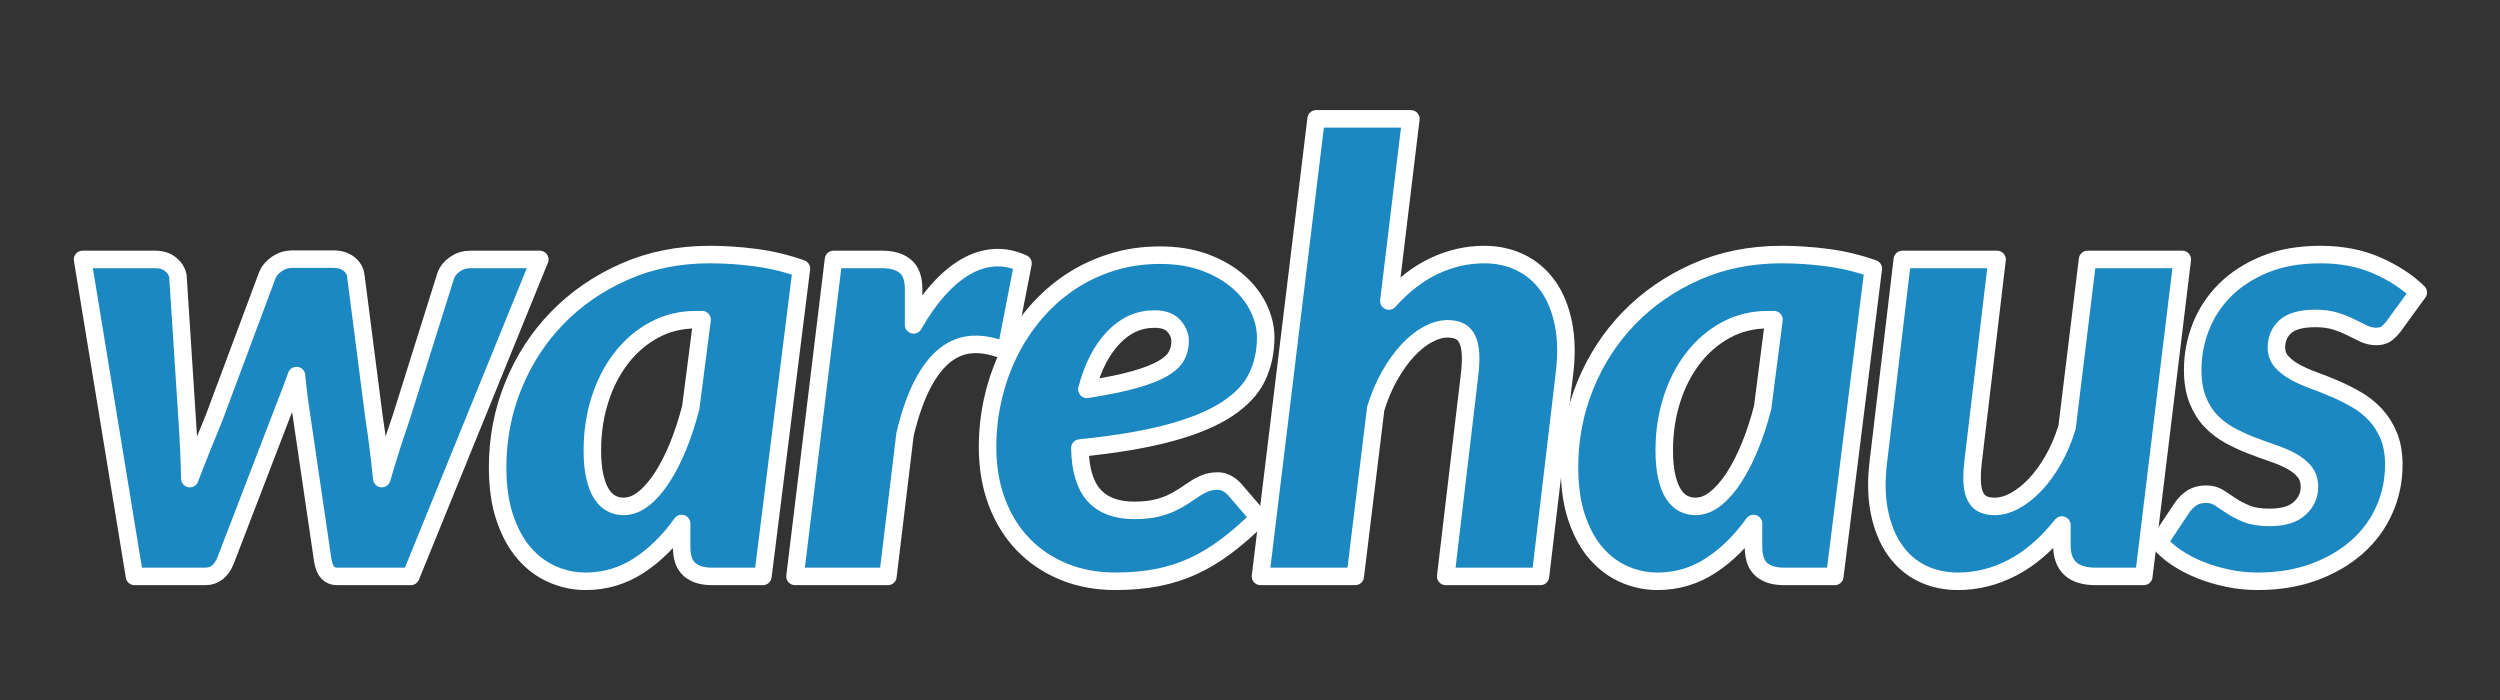 <?xml version="1.0" encoding="UTF-8" standalone="no"?>
<!DOCTYPE svg PUBLIC "-//W3C//DTD SVG 1.1//EN" "http://www.w3.org/Graphics/SVG/1.1/DTD/svg11.dtd">
<svg width="100%" height="100%" viewBox="0 0 1000 280" version="1.1" xmlns="http://www.w3.org/2000/svg" xmlns:xlink="http://www.w3.org/1999/xlink" xml:space="preserve" style="fill-rule:evenodd;clip-rule:evenodd;stroke-linejoin:round;stroke-miterlimit:1.414;">
    <rect x="0" y="0" width="1000" height="280" fill="#333333" stroke="none"/>
    <g transform="matrix(0.849,0,0,0.849,-47.599,47.403)">
        <path d="M310.385,66.403L249.617,215.731L214.769,215.731C213.041,215.731 211.625,215.155 210.521,214.003C209.417,212.851 208.625,210.931 208.145,208.243L197.201,133.795C196.913,131.683 196.649,129.595 196.409,127.531C196.169,125.467 195.953,123.331 195.761,121.123C194.993,123.331 194.201,125.491 193.385,127.603C192.569,129.715 191.729,131.875 190.865,134.083L162.353,208.243C160.337,213.235 157.169,215.731 152.849,215.731L119.441,215.731L94.961,66.403L129.233,66.403C132.113,66.403 134.489,67.147 136.361,68.635C138.233,70.123 139.409,71.971 139.889,74.179L144.209,141.139C144.881,150.931 145.313,160.435 145.505,169.651C147.233,165.043 149.057,160.363 150.977,155.611C152.897,150.859 154.865,146.035 156.881,141.139L181.937,74.035C182.801,71.827 184.337,69.979 186.545,68.491C188.753,67.003 191.153,66.259 193.745,66.259L213.041,66.259C216.113,66.259 218.585,67.003 220.457,68.491C222.329,69.979 223.409,71.827 223.697,74.035L232.337,141.139C233.105,146.035 233.777,150.835 234.353,155.539C234.929,160.243 235.457,164.947 235.937,169.651C237.281,165.043 238.697,160.387 240.185,155.683C241.673,150.979 243.281,146.131 245.009,141.139L266.033,74.179C266.801,71.971 268.265,70.123 270.425,68.635C272.585,67.147 274.961,66.403 277.553,66.403L310.385,66.403Z" style="fill:none;"/>
        <path d="M384.113,94.771C376.817,94.771 370.169,96.403 364.169,99.667C358.169,102.931 353.009,107.371 348.689,112.987C344.369,118.603 341.033,125.131 338.681,132.571C336.329,140.011 335.153,147.955 335.153,156.403C335.153,161.203 335.537,165.283 336.305,168.643C337.073,172.003 338.105,174.715 339.401,176.779C340.697,178.843 342.233,180.355 344.009,181.315C345.785,182.275 347.729,182.755 349.841,182.755C353.105,182.755 356.273,181.531 359.345,179.083C362.417,176.635 365.321,173.299 368.057,169.075C370.793,164.851 373.313,159.907 375.617,154.243C377.921,148.579 379.889,142.531 381.521,136.099L386.849,94.771L384.113,94.771ZM377.201,190.819C371.153,199.267 364.361,205.915 356.825,210.763C349.289,215.611 341.009,218.035 331.985,218.035C326.609,218.035 321.425,216.955 316.433,214.795C311.441,212.635 307.025,209.371 303.185,205.003C299.345,200.635 296.273,195.067 293.969,188.299C291.665,181.531 290.513,173.539 290.513,164.323C290.513,150.787 292.985,137.947 297.929,125.803C302.873,113.659 309.785,103.027 318.665,93.907C327.545,84.787 338.081,77.539 350.273,72.163C362.465,66.787 375.857,64.099 390.449,64.099C397.553,64.099 404.753,64.579 412.049,65.539C419.345,66.499 426.545,68.227 433.649,70.723L415.505,215.731L391.601,215.731C388.817,215.731 386.489,215.371 384.617,214.651C382.745,213.931 381.257,212.947 380.153,211.699C379.049,210.451 378.281,208.963 377.849,207.235C377.417,205.507 377.201,203.635 377.201,201.619L377.201,190.819Z" style="fill:none;"/>
        <path d="M486.497,97.219C490.145,90.787 494.033,85.267 498.161,80.659C502.289,76.051 506.537,72.475 510.905,69.931C515.273,67.387 519.737,65.947 524.297,65.611C528.857,65.275 533.441,66.163 538.049,68.275L529.985,109.603C524.513,107.299 519.401,106.243 514.649,106.435C509.897,106.627 505.529,108.259 501.545,111.331C497.561,114.403 493.961,119.011 490.745,125.155C487.529,131.299 484.769,139.171 482.465,148.771L474.401,215.731L430.625,215.731L448.769,66.403L471.809,66.403C476.417,66.403 480.017,67.483 482.609,69.643C485.201,71.803 486.497,75.331 486.497,80.227L486.497,97.219Z" style="fill:none;"/>
        <path d="M599.969,94.483C592.577,94.483 586.097,97.435 580.529,103.339C574.961,109.243 570.833,117.331 568.145,127.603C577.361,126.163 584.849,124.627 590.609,122.995C596.369,121.363 600.833,119.611 604.001,117.739C607.169,115.867 609.305,113.875 610.409,111.763C611.513,109.651 612.065,107.347 612.065,104.851C612.065,102.355 611.105,100.003 609.185,97.795C607.265,95.587 604.193,94.483 599.969,94.483ZM649.217,188.083C643.937,193.267 638.777,197.755 633.737,201.547C628.697,205.339 623.513,208.459 618.185,210.907C612.857,213.355 607.193,215.155 601.193,216.307C595.193,217.459 588.641,218.035 581.537,218.035C572.705,218.035 564.593,216.523 557.201,213.499C549.809,210.475 543.449,206.203 538.121,200.683C532.793,195.163 528.665,188.515 525.737,180.739C522.809,172.963 521.345,164.323 521.345,154.819C521.345,146.851 522.233,139.075 524.009,131.491C525.785,123.907 528.329,116.779 531.641,110.107C534.953,103.435 539.009,97.291 543.809,91.675C548.609,86.059 554.009,81.235 560.009,77.203C566.009,73.171 572.585,70.027 579.737,67.771C586.889,65.515 594.497,64.387 602.561,64.387C610.529,64.387 617.609,65.539 623.801,67.843C629.993,70.147 635.201,73.147 639.425,76.843C643.649,80.539 646.865,84.691 649.073,89.299C651.281,93.907 652.385,98.515 652.385,103.123C652.385,109.939 651.041,116.155 648.353,121.771C645.665,127.387 640.985,132.403 634.313,136.819C627.641,141.235 618.665,144.979 607.385,148.051C596.105,151.123 581.921,153.523 564.833,155.251C565.025,165.427 567.257,172.867 571.529,177.571C575.801,182.275 582.113,184.627 590.465,184.627C594.401,184.627 597.809,184.291 600.689,183.619C603.569,182.947 606.089,182.083 608.249,181.027C610.409,179.971 612.353,178.867 614.081,177.715C615.809,176.563 617.465,175.459 619.049,174.403C620.633,173.347 622.289,172.483 624.017,171.811C625.745,171.139 627.713,170.803 629.921,170.803C631.361,170.803 632.753,171.163 634.097,171.883C635.441,172.603 636.641,173.539 637.697,174.691L649.217,188.083Z" style="fill:none;"/>
        <path d="M710.417,85.987C717.137,78.499 724.289,72.979 731.873,69.427C739.457,65.875 747.281,64.099 755.345,64.099C761.585,64.099 767.273,65.347 772.409,67.843C777.545,70.339 781.841,73.987 785.297,78.787C788.753,83.587 791.201,89.515 792.641,96.571C794.081,103.627 794.225,111.715 793.073,120.835L781.841,215.731L737.201,215.731L748.433,120.835C748.913,116.803 749.057,113.395 748.865,110.611C748.673,107.827 748.145,105.571 747.281,103.843C746.417,102.115 745.217,100.891 743.681,100.171C742.145,99.451 740.273,99.091 738.065,99.091C735.089,99.091 731.969,99.979 728.705,101.755C725.441,103.531 722.297,106.051 719.273,109.315C716.249,112.579 713.417,116.539 710.777,121.195C708.137,125.851 705.953,131.011 704.225,136.675L694.577,215.731L649.937,215.731L676.145,0.163L720.785,0.163L710.417,85.987Z" style="fill:none;"/>
        <path d="M889.121,94.771C881.825,94.771 875.177,96.403 869.177,99.667C863.177,102.931 858.017,107.371 853.697,112.987C849.377,118.603 846.041,125.131 843.689,132.571C841.337,140.011 840.161,147.955 840.161,156.403C840.161,161.203 840.545,165.283 841.313,168.643C842.081,172.003 843.113,174.715 844.409,176.779C845.705,178.843 847.241,180.355 849.017,181.315C850.793,182.275 852.737,182.755 854.849,182.755C858.113,182.755 861.281,181.531 864.353,179.083C867.425,176.635 870.329,173.299 873.065,169.075C875.801,164.851 878.321,159.907 880.625,154.243C882.929,148.579 884.897,142.531 886.529,136.099L891.857,94.771L889.121,94.771ZM882.209,190.819C876.161,199.267 869.369,205.915 861.833,210.763C854.297,215.611 846.017,218.035 836.993,218.035C831.617,218.035 826.433,216.955 821.441,214.795C816.449,212.635 812.033,209.371 808.193,205.003C804.353,200.635 801.281,195.067 798.977,188.299C796.673,181.531 795.521,173.539 795.521,164.323C795.521,150.787 797.993,137.947 802.937,125.803C807.881,113.659 814.793,103.027 823.673,93.907C832.553,84.787 843.089,77.539 855.281,72.163C867.473,66.787 880.865,64.099 895.457,64.099C902.561,64.099 909.761,64.579 917.057,65.539C924.353,66.499 931.553,68.227 938.657,70.723L920.513,215.731L896.609,215.731C893.825,215.731 891.497,215.371 889.625,214.651C887.753,213.931 886.265,212.947 885.161,211.699C884.057,210.451 883.289,208.963 882.857,207.235C882.425,205.507 882.209,203.635 882.209,201.619L882.209,190.819Z" style="fill:none;"/>
        <path d="M1084.24,66.403L1066.1,215.731L1043.35,215.731C1032.79,215.731 1027.51,210.835 1027.51,201.043L1027.51,191.539C1020.31,200.563 1012.58,207.235 1004.32,211.555C996.065,215.875 987.473,218.035 978.545,218.035C972.305,218.035 966.641,216.787 961.553,214.291C956.465,211.795 952.217,208.123 948.809,203.275C945.401,198.427 942.977,192.475 941.537,185.419C940.097,178.363 939.953,170.275 941.105,161.155L952.337,66.403L996.977,66.403L985.745,161.155C985.265,165.187 985.097,168.595 985.241,171.379C985.385,174.163 985.889,176.395 986.753,178.075C987.617,179.755 988.793,180.955 990.281,181.675C991.769,182.395 993.617,182.755 995.825,182.755C998.897,182.755 1002.07,181.867 1005.33,180.091C1008.59,178.315 1011.76,175.819 1014.83,172.603C1017.9,169.387 1020.76,165.475 1023.4,160.867C1026.04,156.259 1028.22,151.123 1029.95,145.459L1039.6,66.403L1084.24,66.403Z" style="fill:none;"/>
        <path d="M1183.89,97.795C1182.55,99.523 1181.3,100.771 1180.14,101.539C1178.99,102.307 1177.46,102.691 1175.54,102.691C1173.62,102.691 1171.72,102.259 1169.85,101.395C1167.98,100.531 1165.96,99.547 1163.8,98.443C1161.64,97.339 1159.19,96.355 1156.46,95.491C1153.72,94.627 1150.58,94.195 1147.03,94.195C1140.4,94.195 1135.67,95.467 1132.84,98.011C1130.01,100.555 1128.59,103.843 1128.59,107.875C1128.59,110.467 1129.38,112.675 1130.97,114.499C1132.55,116.323 1134.64,117.955 1137.23,119.395C1139.83,120.835 1142.78,122.155 1146.09,123.355C1149.4,124.555 1152.79,125.899 1156.24,127.387C1159.7,128.875 1163.08,130.579 1166.39,132.499C1169.7,134.419 1172.66,136.771 1175.25,139.555C1177.84,142.339 1179.93,145.651 1181.51,149.491C1183.1,153.331 1183.89,157.891 1183.89,163.171C1183.89,170.659 1182.4,177.739 1179.42,184.411C1176.45,191.083 1172.18,196.891 1166.61,201.835C1161.04,206.779 1154.3,210.715 1146.38,213.643C1138.46,216.571 1129.55,218.035 1119.66,218.035C1114.96,218.035 1110.31,217.555 1105.7,216.595C1101.09,215.635 1096.75,214.339 1092.66,212.707C1088.59,211.075 1084.87,209.131 1081.51,206.875C1078.14,204.619 1075.41,202.195 1073.3,199.603L1084.24,183.187C1085.59,181.267 1087.14,179.755 1088.92,178.651C1090.7,177.547 1092.88,176.995 1095.47,176.995C1097.87,176.995 1099.94,177.571 1101.66,178.723C1103.39,179.875 1105.27,181.123 1107.28,182.467C1109.3,183.811 1111.7,185.059 1114.48,186.211C1117.27,187.363 1120.91,187.939 1125.42,187.939C1131.76,187.939 1136.46,186.523 1139.54,183.691C1142.61,180.859 1144.14,177.523 1144.14,173.683C1144.14,170.707 1143.35,168.259 1141.77,166.339C1140.18,164.419 1138.1,162.763 1135.51,161.371C1132.91,159.979 1129.99,158.731 1126.72,157.627C1123.46,156.523 1120.1,155.299 1116.64,153.955C1113.18,152.611 1109.83,151.051 1106.56,149.275C1103.3,147.499 1100.37,145.267 1097.78,142.579C1095.18,139.891 1093.1,136.579 1091.51,132.643C1089.93,128.707 1089.14,123.955 1089.14,118.387C1089.14,111.475 1090.41,104.755 1092.95,98.227C1095.5,91.699 1099.29,85.915 1104.33,80.875C1109.37,75.835 1115.63,71.779 1123.12,68.707C1130.61,65.635 1139.35,64.099 1149.33,64.099C1159.31,64.099 1168.22,65.827 1176.04,69.283C1183.87,72.739 1190.32,76.963 1195.41,81.955L1183.89,97.795Z" style="fill:none;"/>
        <path d="M310.385,66.403L249.617,215.731L214.769,215.731C213.041,215.731 211.625,215.155 210.521,214.003C209.417,212.851 208.625,210.931 208.145,208.243L197.201,133.795C196.913,131.683 196.649,129.595 196.409,127.531C196.169,125.467 195.953,123.331 195.761,121.123C194.993,123.331 194.201,125.491 193.385,127.603C192.569,129.715 191.729,131.875 190.865,134.083L162.353,208.243C160.337,213.235 157.169,215.731 152.849,215.731L119.441,215.731L94.961,66.403L129.233,66.403C132.113,66.403 134.489,67.147 136.361,68.635C138.233,70.123 139.409,71.971 139.889,74.179L144.209,141.139C144.881,150.931 145.313,160.435 145.505,169.651C147.233,165.043 149.057,160.363 150.977,155.611C152.897,150.859 154.865,146.035 156.881,141.139L181.937,74.035C182.801,71.827 184.337,69.979 186.545,68.491C188.753,67.003 191.153,66.259 193.745,66.259L213.041,66.259C216.113,66.259 218.585,67.003 220.457,68.491C222.329,69.979 223.409,71.827 223.697,74.035L232.337,141.139C233.105,146.035 233.777,150.835 234.353,155.539C234.929,160.243 235.457,164.947 235.937,169.651C237.281,165.043 238.697,160.387 240.185,155.683C241.673,150.979 243.281,146.131 245.009,141.139L266.033,74.179C266.801,71.971 268.265,70.123 270.425,68.635C272.585,67.147 274.961,66.403 277.553,66.403L310.385,66.403Z" style="fill:rgb(28,136,193);fill-rule:nonzero;stroke:white;stroke-width:8.25px;"/>
        <path d="M384.113,94.771C376.817,94.771 370.169,96.403 364.169,99.667C358.169,102.931 353.009,107.371 348.689,112.987C344.369,118.603 341.033,125.131 338.681,132.571C336.329,140.011 335.153,147.955 335.153,156.403C335.153,161.203 335.537,165.283 336.305,168.643C337.073,172.003 338.105,174.715 339.401,176.779C340.697,178.843 342.233,180.355 344.009,181.315C345.785,182.275 347.729,182.755 349.841,182.755C353.105,182.755 356.273,181.531 359.345,179.083C362.417,176.635 365.321,173.299 368.057,169.075C370.793,164.851 373.313,159.907 375.617,154.243C377.921,148.579 379.889,142.531 381.521,136.099L386.849,94.771L384.113,94.771ZM377.201,190.819C371.153,199.267 364.361,205.915 356.825,210.763C349.289,215.611 341.009,218.035 331.985,218.035C326.609,218.035 321.425,216.955 316.433,214.795C311.441,212.635 307.025,209.371 303.185,205.003C299.345,200.635 296.273,195.067 293.969,188.299C291.665,181.531 290.513,173.539 290.513,164.323C290.513,150.787 292.985,137.947 297.929,125.803C302.873,113.659 309.785,103.027 318.665,93.907C327.545,84.787 338.081,77.539 350.273,72.163C362.465,66.787 375.857,64.099 390.449,64.099C397.553,64.099 404.753,64.579 412.049,65.539C419.345,66.499 426.545,68.227 433.649,70.723L415.505,215.731L391.601,215.731C388.817,215.731 386.489,215.371 384.617,214.651C382.745,213.931 381.257,212.947 380.153,211.699C379.049,210.451 378.281,208.963 377.849,207.235C377.417,205.507 377.201,203.635 377.201,201.619L377.201,190.819Z" style="fill:rgb(28,136,193);fill-rule:nonzero;stroke:white;stroke-width:8.25px;"/>
        <path d="M486.497,97.219C490.145,90.787 494.033,85.267 498.161,80.659C502.289,76.051 506.537,72.475 510.905,69.931C515.273,67.387 519.737,65.947 524.297,65.611C528.857,65.275 533.441,66.163 538.049,68.275L529.985,109.603C524.513,107.299 519.401,106.243 514.649,106.435C509.897,106.627 505.529,108.259 501.545,111.331C497.561,114.403 493.961,119.011 490.745,125.155C487.529,131.299 484.769,139.171 482.465,148.771L474.401,215.731L430.625,215.731L448.769,66.403L471.809,66.403C476.417,66.403 480.017,67.483 482.609,69.643C485.201,71.803 486.497,75.331 486.497,80.227L486.497,97.219Z" style="fill:rgb(28,136,193);fill-rule:nonzero;stroke:white;stroke-width:8.25px;"/>
        <path d="M599.969,94.483C592.577,94.483 586.097,97.435 580.529,103.339C574.961,109.243 570.833,117.331 568.145,127.603C577.361,126.163 584.849,124.627 590.609,122.995C596.369,121.363 600.833,119.611 604.001,117.739C607.169,115.867 609.305,113.875 610.409,111.763C611.513,109.651 612.065,107.347 612.065,104.851C612.065,102.355 611.105,100.003 609.185,97.795C607.265,95.587 604.193,94.483 599.969,94.483ZM649.217,188.083C643.937,193.267 638.777,197.755 633.737,201.547C628.697,205.339 623.513,208.459 618.185,210.907C612.857,213.355 607.193,215.155 601.193,216.307C595.193,217.459 588.641,218.035 581.537,218.035C572.705,218.035 564.593,216.523 557.201,213.499C549.809,210.475 543.449,206.203 538.121,200.683C532.793,195.163 528.665,188.515 525.737,180.739C522.809,172.963 521.345,164.323 521.345,154.819C521.345,146.851 522.233,139.075 524.009,131.491C525.785,123.907 528.329,116.779 531.641,110.107C534.953,103.435 539.009,97.291 543.809,91.675C548.609,86.059 554.009,81.235 560.009,77.203C566.009,73.171 572.585,70.027 579.737,67.771C586.889,65.515 594.497,64.387 602.561,64.387C610.529,64.387 617.609,65.539 623.801,67.843C629.993,70.147 635.201,73.147 639.425,76.843C643.649,80.539 646.865,84.691 649.073,89.299C651.281,93.907 652.385,98.515 652.385,103.123C652.385,109.939 651.041,116.155 648.353,121.771C645.665,127.387 640.985,132.403 634.313,136.819C627.641,141.235 618.665,144.979 607.385,148.051C596.105,151.123 581.921,153.523 564.833,155.251C565.025,165.427 567.257,172.867 571.529,177.571C575.801,182.275 582.113,184.627 590.465,184.627C594.401,184.627 597.809,184.291 600.689,183.619C603.569,182.947 606.089,182.083 608.249,181.027C610.409,179.971 612.353,178.867 614.081,177.715C615.809,176.563 617.465,175.459 619.049,174.403C620.633,173.347 622.289,172.483 624.017,171.811C625.745,171.139 627.713,170.803 629.921,170.803C631.361,170.803 632.753,171.163 634.097,171.883C635.441,172.603 636.641,173.539 637.697,174.691L649.217,188.083Z" style="fill:rgb(28,136,193);fill-rule:nonzero;stroke:white;stroke-width:8.25px;"/>
        <path d="M710.417,85.987C717.137,78.499 724.289,72.979 731.873,69.427C739.457,65.875 747.281,64.099 755.345,64.099C761.585,64.099 767.273,65.347 772.409,67.843C777.545,70.339 781.841,73.987 785.297,78.787C788.753,83.587 791.201,89.515 792.641,96.571C794.081,103.627 794.225,111.715 793.073,120.835L781.841,215.731L737.201,215.731L748.433,120.835C748.913,116.803 749.057,113.395 748.865,110.611C748.673,107.827 748.145,105.571 747.281,103.843C746.417,102.115 745.217,100.891 743.681,100.171C742.145,99.451 740.273,99.091 738.065,99.091C735.089,99.091 731.969,99.979 728.705,101.755C725.441,103.531 722.297,106.051 719.273,109.315C716.249,112.579 713.417,116.539 710.777,121.195C708.137,125.851 705.953,131.011 704.225,136.675L694.577,215.731L649.937,215.731L676.145,0.163L720.785,0.163L710.417,85.987Z" style="fill:rgb(28,136,193);fill-rule:nonzero;stroke:white;stroke-width:8.25px;"/>
        <path d="M889.121,94.771C881.825,94.771 875.177,96.403 869.177,99.667C863.177,102.931 858.017,107.371 853.697,112.987C849.377,118.603 846.041,125.131 843.689,132.571C841.337,140.011 840.161,147.955 840.161,156.403C840.161,161.203 840.545,165.283 841.313,168.643C842.081,172.003 843.113,174.715 844.409,176.779C845.705,178.843 847.241,180.355 849.017,181.315C850.793,182.275 852.737,182.755 854.849,182.755C858.113,182.755 861.281,181.531 864.353,179.083C867.425,176.635 870.329,173.299 873.065,169.075C875.801,164.851 878.321,159.907 880.625,154.243C882.929,148.579 884.897,142.531 886.529,136.099L891.857,94.771L889.121,94.771ZM882.209,190.819C876.161,199.267 869.369,205.915 861.833,210.763C854.297,215.611 846.017,218.035 836.993,218.035C831.617,218.035 826.433,216.955 821.441,214.795C816.449,212.635 812.033,209.371 808.193,205.003C804.353,200.635 801.281,195.067 798.977,188.299C796.673,181.531 795.521,173.539 795.521,164.323C795.521,150.787 797.993,137.947 802.937,125.803C807.881,113.659 814.793,103.027 823.673,93.907C832.553,84.787 843.089,77.539 855.281,72.163C867.473,66.787 880.865,64.099 895.457,64.099C902.561,64.099 909.761,64.579 917.057,65.539C924.353,66.499 931.553,68.227 938.657,70.723L920.513,215.731L896.609,215.731C893.825,215.731 891.497,215.371 889.625,214.651C887.753,213.931 886.265,212.947 885.161,211.699C884.057,210.451 883.289,208.963 882.857,207.235C882.425,205.507 882.209,203.635 882.209,201.619L882.209,190.819Z" style="fill:rgb(28,136,193);fill-rule:nonzero;stroke:white;stroke-width:8.25px;"/>
        <path d="M1084.24,66.403L1066.1,215.731L1043.35,215.731C1032.79,215.731 1027.51,210.835 1027.51,201.043L1027.51,191.539C1020.31,200.563 1012.58,207.235 1004.32,211.555C996.065,215.875 987.473,218.035 978.545,218.035C972.305,218.035 966.641,216.787 961.553,214.291C956.465,211.795 952.217,208.123 948.809,203.275C945.401,198.427 942.977,192.475 941.537,185.419C940.097,178.363 939.953,170.275 941.105,161.155L952.337,66.403L996.977,66.403L985.745,161.155C985.265,165.187 985.097,168.595 985.241,171.379C985.385,174.163 985.889,176.395 986.753,178.075C987.617,179.755 988.793,180.955 990.281,181.675C991.769,182.395 993.617,182.755 995.825,182.755C998.897,182.755 1002.07,181.867 1005.33,180.091C1008.59,178.315 1011.76,175.819 1014.83,172.603C1017.9,169.387 1020.76,165.475 1023.4,160.867C1026.04,156.259 1028.22,151.123 1029.95,145.459L1039.6,66.403L1084.24,66.403Z" style="fill:rgb(28,136,193);fill-rule:nonzero;stroke:white;stroke-width:8.25px;"/>
        <path d="M1183.89,97.795C1182.55,99.523 1181.3,100.771 1180.14,101.539C1178.99,102.307 1177.46,102.691 1175.54,102.691C1173.62,102.691 1171.72,102.259 1169.85,101.395C1167.98,100.531 1165.96,99.547 1163.8,98.443C1161.64,97.339 1159.19,96.355 1156.46,95.491C1153.72,94.627 1150.58,94.195 1147.03,94.195C1140.4,94.195 1135.67,95.467 1132.84,98.011C1130.01,100.555 1128.59,103.843 1128.59,107.875C1128.59,110.467 1129.38,112.675 1130.97,114.499C1132.55,116.323 1134.64,117.955 1137.23,119.395C1139.83,120.835 1142.78,122.155 1146.09,123.355C1149.4,124.555 1152.79,125.899 1156.24,127.387C1159.7,128.875 1163.08,130.579 1166.39,132.499C1169.7,134.419 1172.66,136.771 1175.25,139.555C1177.84,142.339 1179.93,145.651 1181.51,149.491C1183.1,153.331 1183.89,157.891 1183.89,163.171C1183.89,170.659 1182.4,177.739 1179.42,184.411C1176.45,191.083 1172.18,196.891 1166.61,201.835C1161.04,206.779 1154.3,210.715 1146.38,213.643C1138.46,216.571 1129.55,218.035 1119.66,218.035C1114.96,218.035 1110.31,217.555 1105.7,216.595C1101.09,215.635 1096.75,214.339 1092.66,212.707C1088.59,211.075 1084.87,209.131 1081.51,206.875C1078.14,204.619 1075.41,202.195 1073.3,199.603L1084.24,183.187C1085.59,181.267 1087.14,179.755 1088.92,178.651C1090.7,177.547 1092.88,176.995 1095.47,176.995C1097.87,176.995 1099.94,177.571 1101.66,178.723C1103.39,179.875 1105.27,181.123 1107.28,182.467C1109.3,183.811 1111.7,185.059 1114.48,186.211C1117.27,187.363 1120.91,187.939 1125.42,187.939C1131.76,187.939 1136.46,186.523 1139.54,183.691C1142.61,180.859 1144.14,177.523 1144.14,173.683C1144.14,170.707 1143.35,168.259 1141.77,166.339C1140.18,164.419 1138.1,162.763 1135.51,161.371C1132.91,159.979 1129.99,158.731 1126.72,157.627C1123.46,156.523 1120.1,155.299 1116.64,153.955C1113.18,152.611 1109.83,151.051 1106.56,149.275C1103.3,147.499 1100.37,145.267 1097.78,142.579C1095.18,139.891 1093.1,136.579 1091.51,132.643C1089.93,128.707 1089.14,123.955 1089.14,118.387C1089.14,111.475 1090.41,104.755 1092.95,98.227C1095.5,91.699 1099.29,85.915 1104.33,80.875C1109.37,75.835 1115.63,71.779 1123.12,68.707C1130.61,65.635 1139.35,64.099 1149.33,64.099C1159.31,64.099 1168.22,65.827 1176.04,69.283C1183.87,72.739 1190.32,76.963 1195.41,81.955L1183.89,97.795Z" style="fill:rgb(28,136,193);fill-rule:nonzero;stroke:white;stroke-width:8.25px;"/>
    </g>
</svg>
